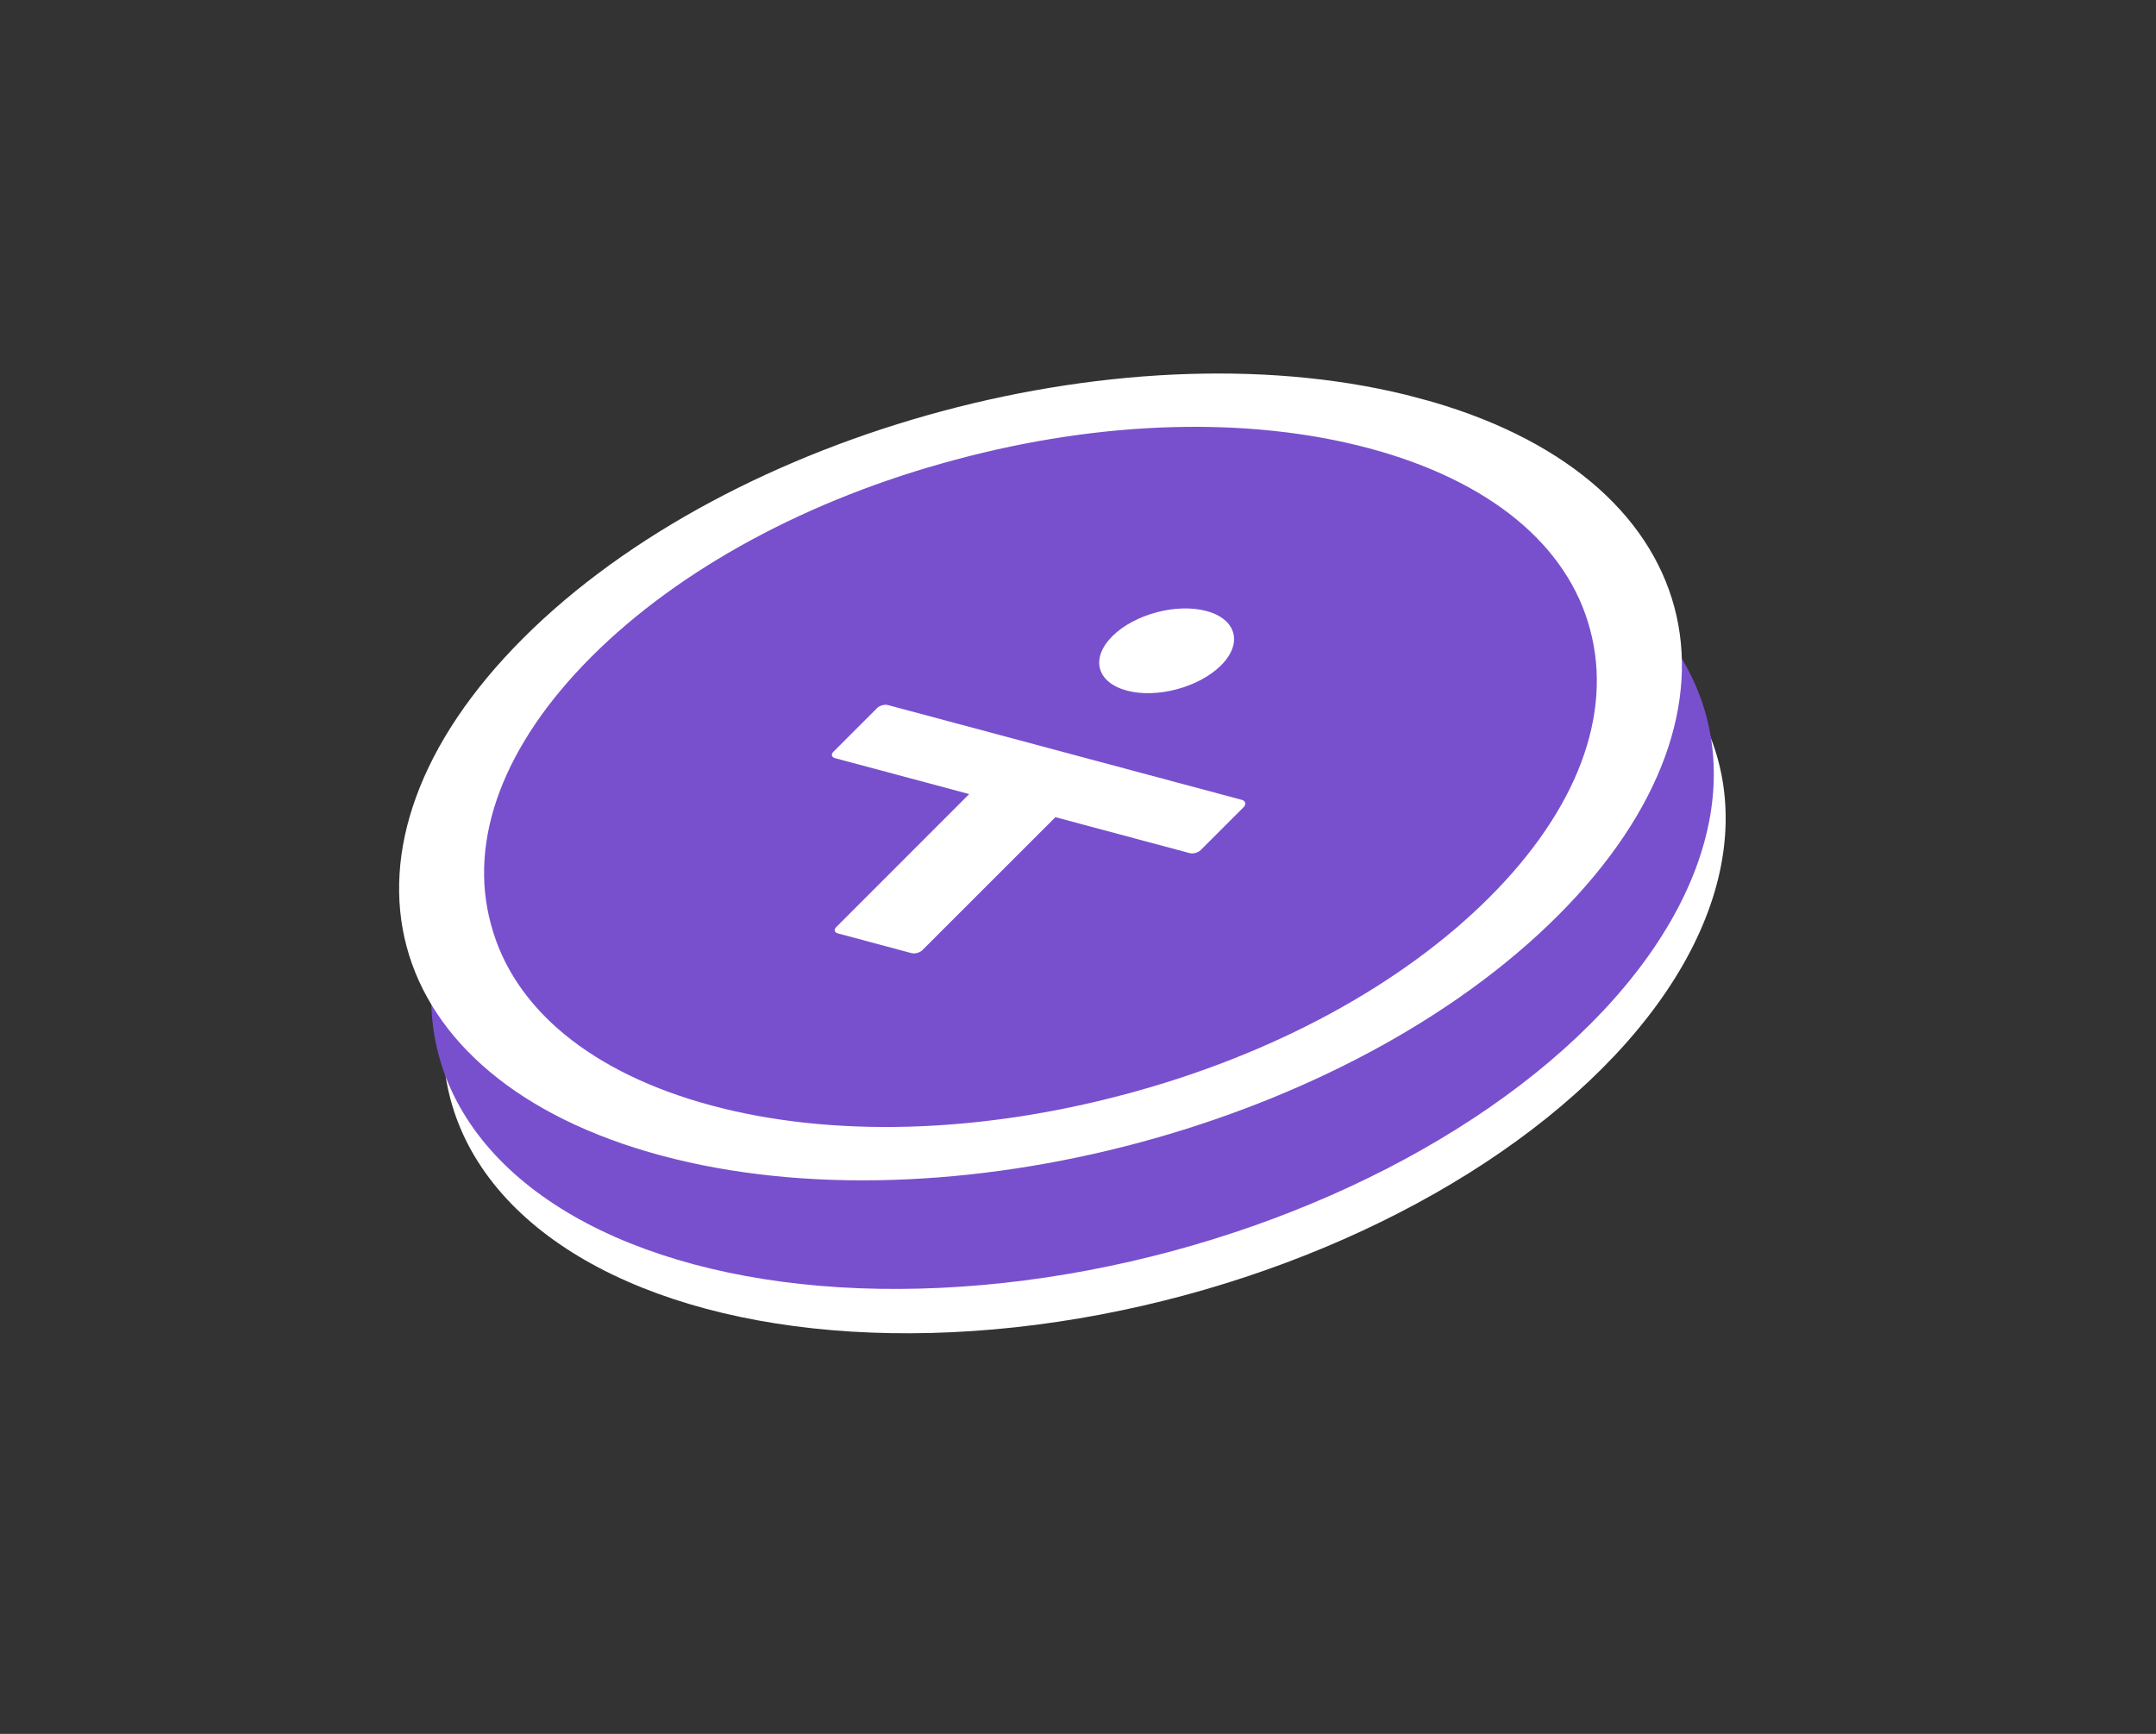 <svg width="46" height="37" viewBox="0 0 46 37" fill="none" xmlns="http://www.w3.org/2000/svg">
<rect x="0" y="0" width="46" height="37" fill="#333333" stroke="none"/>
<ellipse rx="11.43" ry="11.43" transform="matrix(0.966 0.259 -0.707 0.707 23.136 19.845)" fill="white"/>
<ellipse rx="11.43" ry="11.43" transform="matrix(0.966 0.259 -0.707 0.707 22.883 18.899)" fill="#7850CD"/>
<ellipse rx="10.674" ry="10.674" transform="matrix(0.966 0.259 -0.707 0.707 22.24 16.501)" fill="#7850CD"/>
<g clip-path="url(#clip0)">
<path d="M26.494 17.068L18.951 15.047C18.873 15.026 18.769 15.054 18.712 15.111L17.782 16.041C17.725 16.098 17.741 16.158 17.818 16.179L20.679 16.945L17.843 19.782C17.786 19.838 17.802 19.899 17.88 19.919L19.443 20.338C19.52 20.359 19.625 20.331 19.681 20.274L22.518 17.438L25.379 18.204C25.456 18.225 25.561 18.197 25.617 18.141L26.548 17.21C26.587 17.149 26.571 17.088 26.494 17.068Z" fill="white"/>
<path d="M24.043 14.737C24.688 14.909 25.587 14.664 26.052 14.198C26.524 13.727 26.377 13.209 25.741 13.039C25.097 12.866 24.198 13.111 23.732 13.577C23.261 14.049 23.399 14.564 24.043 14.737Z" fill="white"/>
<path d="M30.283 8.498C24.182 6.863 15.626 9.156 11.16 13.621C6.694 18.087 8.018 23.027 14.118 24.661C20.218 26.295 28.775 24.003 33.241 19.537C37.706 15.072 36.383 10.132 30.283 8.498ZM24.014 23.349C20.874 24.191 17.739 24.276 15.187 23.592C12.635 22.908 10.951 21.532 10.474 19.721C9.982 17.915 10.746 15.887 12.62 14.013C14.495 12.139 17.253 10.645 20.386 9.81C23.518 8.966 26.653 8.881 29.213 9.567C31.774 10.253 33.45 11.627 33.927 13.437C34.413 15.25 33.648 17.278 31.78 19.146C29.906 21.02 27.148 22.514 24.014 23.349Z" fill="white"/>
</g>
<defs>
<clipPath id="clip0">
<rect width="22.859" height="22.859" fill="white" transform="matrix(0.966 0.259 -0.707 0.707 19.242 5.54)"/>
</clipPath>
</defs>
</svg>
